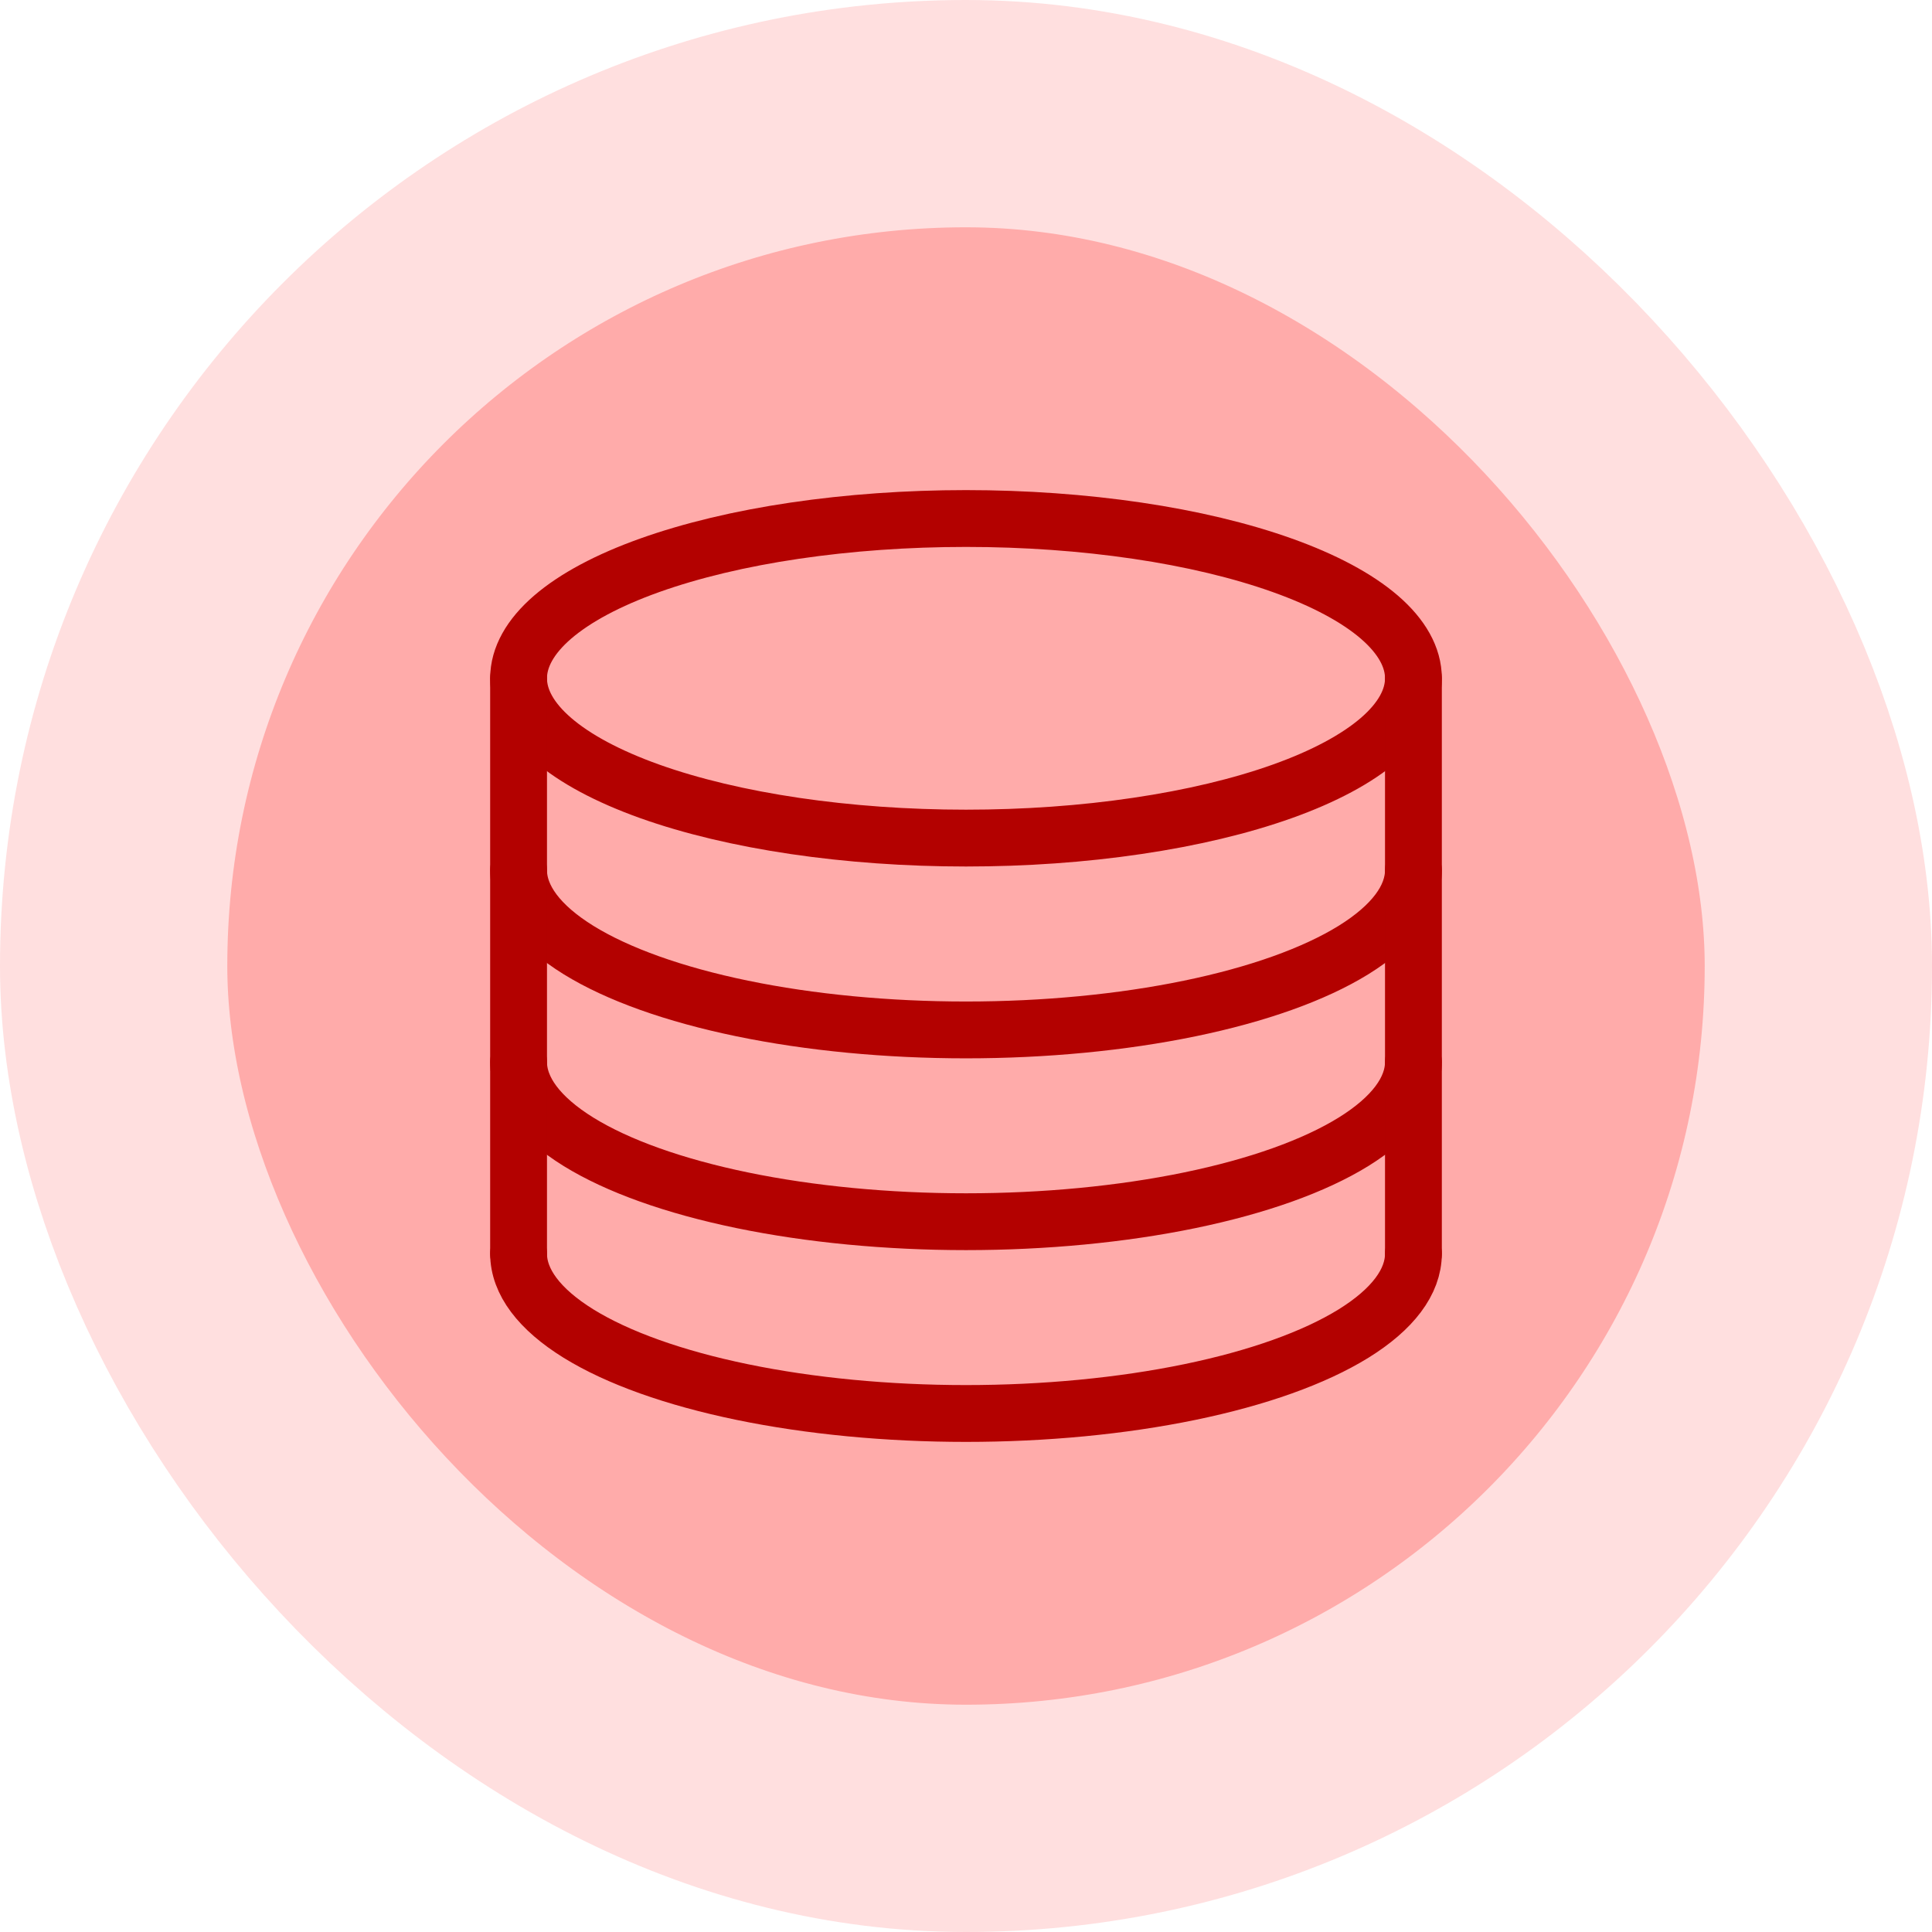 <svg width="34" height="34" viewBox="0 0 34 34" fill="none" xmlns="http://www.w3.org/2000/svg">
<rect x="2" y="2" width="30" height="30" rx="15" fill="#FFABAA"/>
<rect x="2" y="2" width="30" height="30" rx="15" stroke="#FFDFDF" stroke-width="4"/>
<g clip-path="url(#clip0_2963_7023)">
<path d="M24.874 11.937C24.874 12.306 24.67 12.672 24.275 13.013C23.879 13.354 23.299 13.665 22.568 13.926C21.837 14.187 20.969 14.394 20.013 14.535C19.058 14.677 18.034 14.749 17 14.749C14.912 14.749 12.909 14.453 11.432 13.926C9.956 13.398 9.126 12.683 9.126 11.937C9.126 11.568 9.33 11.202 9.725 10.861C10.121 10.52 10.701 10.21 11.432 9.949C12.164 9.688 13.031 9.48 13.987 9.339C14.942 9.198 15.966 9.125 17 9.125C18.034 9.125 19.058 9.198 20.013 9.339C20.969 9.48 21.837 9.688 22.568 9.949C23.299 10.21 23.879 10.52 24.275 10.861C24.67 11.202 24.874 11.568 24.874 11.937Z" stroke="#B30100" stroke-linecap="round" stroke-linejoin="round"/>
<path d="M24.874 22.062C24.874 22.556 24.51 23.041 23.819 23.469C23.128 23.896 22.134 24.251 20.937 24.498C19.74 24.745 18.382 24.875 17 24.875C15.618 24.875 14.26 24.745 13.063 24.498C11.866 24.251 10.872 23.896 10.181 23.469C9.49 23.041 9.126 22.556 9.126 22.062" stroke="#B30100" stroke-linecap="round" stroke-linejoin="round"/>
<path d="M24.874 18.688C24.874 19.181 24.51 19.666 23.819 20.094C23.128 20.521 22.134 20.876 20.937 21.123C19.74 21.37 18.382 21.5 17 21.5C15.618 21.5 14.26 21.37 13.063 21.123C11.866 20.876 10.872 20.521 10.181 20.094C9.49 19.666 9.126 19.181 9.126 18.688" stroke="#B30100" stroke-linecap="round" stroke-linejoin="round"/>
<path d="M24.874 15.312C24.874 15.806 24.51 16.291 23.819 16.719C23.128 17.146 22.134 17.501 20.937 17.748C19.74 17.995 18.382 18.125 17 18.125C15.618 18.125 14.26 17.995 13.063 17.748C11.866 17.501 10.872 17.146 10.181 16.719C9.49 16.291 9.126 15.806 9.126 15.312" stroke="#B30100" stroke-linecap="round" stroke-linejoin="round"/>
<path d="M9.126 11.938V22.061" stroke="#B30100" stroke-linecap="round" stroke-linejoin="round"/>
<path d="M24.874 11.938V22.061" stroke="#B30100" stroke-linecap="round" stroke-linejoin="round"/>
</g>
<defs>
<clipPath id="clip0_2963_7023">
<rect width="18" height="18" fill="white" transform="translate(8 8)"/>
</clipPath>
</defs>
</svg>
